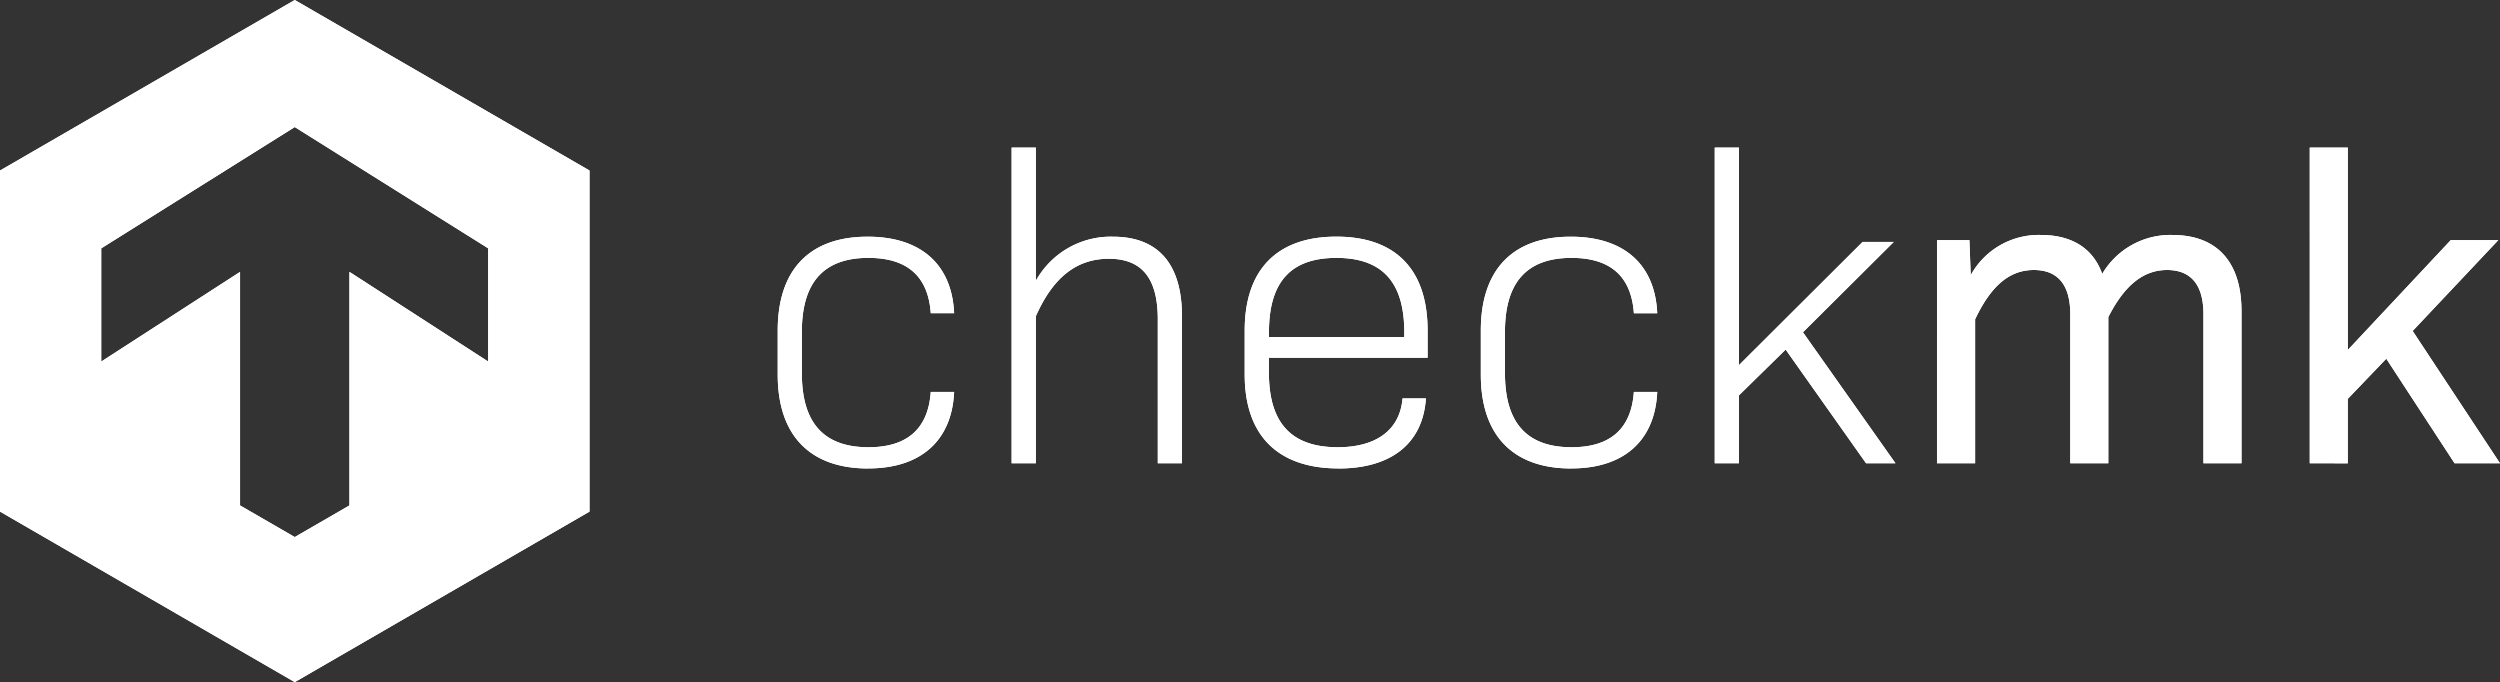 <svg xmlns="http://www.w3.org/2000/svg" width="224.678" height="61.304" viewBox="0 0 224.678 61.304">
  <rect x="0" y="0" width="224.678" height="61.304" fill="#333333" stroke="none"/>
  <g id="Gruppe_1280" data-name="Gruppe 1280" transform="translate(19579.73 13436.651)">
    <g id="Gruppe_1276" data-name="Gruppe 1276" transform="translate(-19509.836 -13423.383)">
      <path id="Pfad_1" data-name="Pfad 1" d="M357.349,347.653c-5.207,0-8.122-2.953-8.122-8.433v-3.964c0-5.48,2.876-8.433,8.083-8.433,4.819,0,7.578,2.526,7.772,6.878h-2.1c-.233-3.342-2.137-4.974-5.6-4.974-4,0-5.985,2.176-5.985,6.645V339.1c0,4.469,1.982,6.645,5.985,6.645,3.459,0,5.362-1.632,5.6-4.974h2.1c-.194,4.275-2.876,6.878-7.733,6.878m12.9-.466V318.818h2.177v11.969a7.7,7.7,0,0,1,6.917-3.964c4.119,0,6.218,2.487,6.218,7.189v13.174h-2.176V334.246c0-3.653-1.4-5.441-4.392-5.441-2.8,0-4.974,1.554-6.567,5.168v13.213Zm29.379.466c-5.441,0-8.433-2.953-8.433-8.433v-3.964c0-5.48,2.915-8.433,8.239-8.433s8.2,2.953,8.2,8.433V337.7H393.373v1.36c0,4.508,2.02,6.684,6.179,6.684,3.575,0,5.6-1.632,5.829-4.391h2.1c-.272,4.08-3.148,6.3-7.85,6.3m-6.256-11.814h12.163v-.428c0-4.508-1.982-6.684-6.1-6.684s-6.062,2.176-6.062,6.684Zm27.163,11.814c-5.207,0-8.122-2.953-8.122-8.433v-3.964c0-5.48,2.876-8.433,8.083-8.433,4.819,0,7.578,2.526,7.772,6.878h-2.1c-.233-3.342-2.138-4.974-5.6-4.974-4,0-5.985,2.176-5.985,6.645V339.1c0,4.469,1.982,6.645,5.985,6.645,3.458,0,5.363-1.632,5.6-4.974h2.1c-.194,4.275-2.876,6.878-7.733,6.878m12.9-.466V318.818h2.177v19.547l11.114-11.075h2.8l-8.161,8.122,8.316,11.775h-2.643l-7.228-10.221-4.2,4.119v6.1Zm19.975,0V327.134h2.914l.117,3.148a6.968,6.968,0,0,1,6.3-3.614c2.8,0,4.7,1.205,5.518,3.5a7.105,7.105,0,0,1,6.3-3.5c4,0,6.217,2.41,6.217,6.84v13.679h-3.42V333.78c0-2.682-1.166-3.964-3.264-3.964s-3.809,1.321-5.285,4.236v13.135h-3.42V333.78c0-2.682-1.166-3.964-3.265-3.964-2.138,0-3.808,1.321-5.285,4.43v12.941Zm33.5,0V318.818h3.42v18.187l9.249-9.871h4.274l-7.695,8.161,7.85,11.892h-4.08l-6.14-9.4L490.33,341.4v5.79Z" transform="translate(-349.227 -318.818)" fill="#fff"/>
    </g>
    <path id="Pfad_2630" data-name="Pfad 2630" d="M234.26,291.966l26.49,15.326v30.652l-26.49,15.326-26.49-15.326V307.292Zm-17.391,22.319v10.173l12.475-8.058v20.989l4.916,2.843,4.915-2.843V316.4l12.467,8.058V314.285l-17.382-10.9Z" transform="translate(-19787.5 -13728.617)" fill="#fff"/>
    <g id="Gruppe_1277" data-name="Gruppe 1277" transform="translate(-19509.836 -13423.383)">
      <path id="Pfad_1-2" data-name="Pfad 1" d="M357.349,347.653c-5.207,0-8.122-2.953-8.122-8.433v-3.964c0-5.48,2.876-8.433,8.083-8.433,4.819,0,7.578,2.526,7.772,6.878h-2.1c-.233-3.342-2.137-4.974-5.6-4.974-4,0-5.985,2.176-5.985,6.645V339.1c0,4.469,1.982,6.645,5.985,6.645,3.459,0,5.362-1.632,5.6-4.974h2.1c-.194,4.275-2.876,6.878-7.733,6.878m12.9-.466V318.818h2.177v11.969a7.7,7.7,0,0,1,6.917-3.964c4.119,0,6.218,2.487,6.218,7.189v13.174h-2.176V334.246c0-3.653-1.4-5.441-4.392-5.441-2.8,0-4.974,1.554-6.567,5.168v13.213Zm29.379.466c-5.441,0-8.433-2.953-8.433-8.433v-3.964c0-5.48,2.915-8.433,8.239-8.433s8.2,2.953,8.2,8.433V337.7H393.373v1.36c0,4.508,2.02,6.684,6.179,6.684,3.575,0,5.6-1.632,5.829-4.391h2.1c-.272,4.08-3.148,6.3-7.85,6.3m-6.256-11.814h12.163v-.428c0-4.508-1.982-6.684-6.1-6.684s-6.062,2.176-6.062,6.684Zm27.163,11.814c-5.207,0-8.122-2.953-8.122-8.433v-3.964c0-5.48,2.876-8.433,8.083-8.433,4.819,0,7.578,2.526,7.772,6.878h-2.1c-.233-3.342-2.138-4.974-5.6-4.974-4,0-5.985,2.176-5.985,6.645V339.1c0,4.469,1.982,6.645,5.985,6.645,3.458,0,5.363-1.632,5.6-4.974h2.1c-.194,4.275-2.876,6.878-7.733,6.878m12.9-.466V318.818h2.177v19.547l11.114-11.075h2.8l-8.161,8.122,8.316,11.775h-2.643l-7.228-10.221-4.2,4.119v6.1Zm19.975,0V327.134h2.914l.117,3.148a6.968,6.968,0,0,1,6.3-3.614c2.8,0,4.7,1.205,5.518,3.5a7.105,7.105,0,0,1,6.3-3.5c4,0,6.217,2.41,6.217,6.84v13.679h-3.42V333.78c0-2.682-1.166-3.964-3.264-3.964s-3.809,1.321-5.285,4.236v13.135h-3.42V333.78c0-2.682-1.166-3.964-3.265-3.964-2.138,0-3.808,1.321-5.285,4.43v12.941Zm33.5,0V318.818h3.42v18.187l9.249-9.871h4.274l-7.695,8.161,7.85,11.892h-4.08l-6.14-9.4L490.33,341.4v5.79Z" transform="translate(-349.227 -318.818)" fill="#fff"/>
    </g>
    <path id="Pfad_2631" data-name="Pfad 2631" d="M234.26,291.966l26.49,15.326v30.652l-26.49,15.326-26.49-15.326V307.292Zm-17.391,22.319v10.173l12.475-8.058v20.989l4.916,2.843,4.915-2.843V316.4l12.467,8.058V314.285l-17.382-10.9Z" transform="translate(-19787.5 -13728.617)" fill="#fff"/>
  </g>
</svg>
